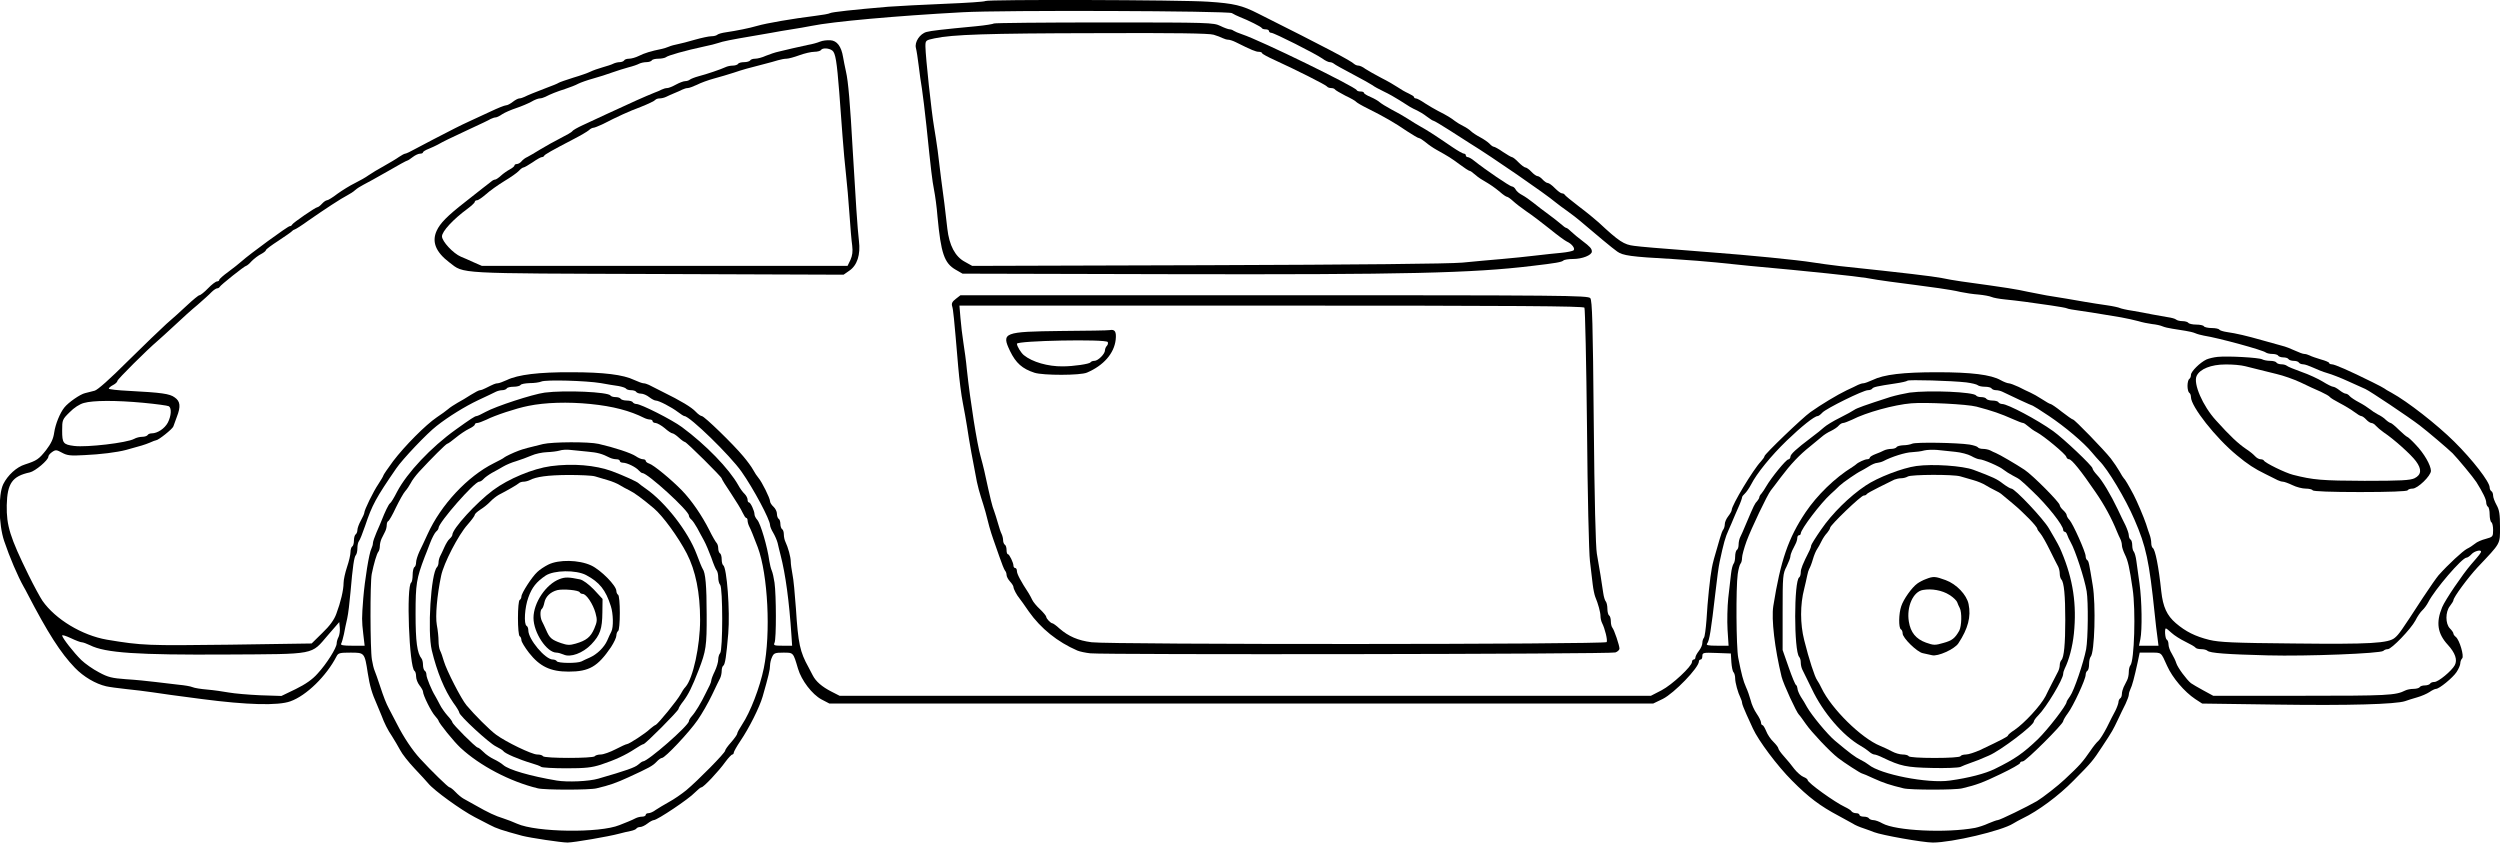 <?xml version="1.0" standalone="no"?>
<!DOCTYPE svg PUBLIC "-//W3C//DTD SVG 20010904//EN"
 "http://www.w3.org/TR/2001/REC-SVG-20010904/DTD/svg10.dtd">
<svg version="1.0" xmlns="http://www.w3.org/2000/svg"
 width="1448pt" height="488pt" viewBox="0 0 1448 488"
 preserveAspectRatio="xMidYMid meet">
<g transform="translate(0,488) scale(0.1,-0.1)"
fill="#000000" stroke="none">
<path d="M5707 4874 c-3 -4 -109 -11 -234 -16 -125 -5 -273 -13 -328 -17 -201
-17 -327 -31 -337 -37 -6 -4 -45 -11 -87 -16 -129 -16 -281 -42 -336 -58 -44
-13 -119 -28 -180 -37 -22 -3 -44 -9 -50 -14 -5 -5 -20 -9 -35 -9 -14 0 -56
-9 -95 -20 -38 -11 -83 -23 -100 -26 -16 -3 -39 -9 -50 -14 -11 -5 -31 -11
-45 -14 -56 -11 -99 -24 -130 -40 -18 -9 -43 -16 -56 -16 -13 0 -26 -4 -29
-10 -3 -5 -15 -10 -26 -10 -10 0 -27 -4 -37 -9 -9 -5 -37 -14 -62 -21 -25 -7
-56 -18 -70 -25 -14 -7 -59 -23 -100 -35 -41 -13 -79 -26 -85 -30 -5 -4 -37
-17 -70 -29 -75 -29 -105 -41 -127 -52 -10 -5 -23 -9 -30 -9 -7 0 -24 -9 -38
-20 -14 -11 -31 -20 -39 -20 -8 0 -48 -16 -90 -36 -42 -19 -96 -45 -121 -56
-25 -11 -63 -30 -85 -41 -90 -46 -173 -89 -225 -117 -30 -17 -58 -30 -63 -30
-5 0 -21 -9 -36 -19 -15 -11 -54 -34 -86 -52 -33 -18 -73 -42 -90 -54 -16 -12
-52 -32 -80 -46 -27 -13 -72 -41 -100 -61 -27 -21 -55 -38 -61 -38 -6 0 -19
-9 -29 -20 -10 -11 -22 -20 -26 -20 -11 0 -143 -91 -147 -101 -2 -5 -8 -9 -14
-9 -11 0 -235 -164 -278 -203 -14 -13 -49 -40 -77 -61 -29 -21 -53 -42 -53
-47 0 -5 -6 -9 -13 -9 -7 0 -31 -18 -52 -40 -21 -22 -44 -40 -50 -40 -5 0 -37
-26 -71 -58 -33 -31 -87 -80 -120 -108 -32 -29 -133 -126 -224 -216 -104 -104
-175 -167 -192 -171 -16 -4 -40 -10 -55 -14 -28 -6 -97 -54 -120 -83 -26 -32
-52 -97 -59 -145 -5 -37 -18 -64 -47 -102 -42 -53 -54 -61 -122 -83 -49 -15
-100 -62 -126 -114 -30 -62 -27 -234 5 -329 32 -95 79 -205 114 -267 5 -8 14
-25 20 -37 119 -229 193 -345 276 -431 50 -52 120 -93 181 -107 17 -4 68 -11
115 -16 47 -5 117 -13 155 -19 67 -10 115 -17 285 -39 260 -34 441 -39 512
-13 93 33 209 147 267 260 10 20 19 22 82 22 80 0 81 0 99 -118 12 -76 24
-117 53 -182 11 -25 23 -54 27 -65 16 -43 35 -82 61 -120 14 -22 35 -58 47
-80 11 -22 49 -70 84 -107 34 -36 70 -75 78 -85 33 -41 191 -155 270 -196 36
-18 74 -38 85 -44 41 -22 72 -32 190 -64 47 -12 226 -39 262 -39 36 0 239 35
298 51 22 6 52 13 68 16 15 3 30 9 33 14 3 5 13 9 22 9 9 0 28 9 42 20 14 11
31 20 37 20 20 0 205 124 237 159 17 17 34 31 39 31 12 0 99 92 139 148 17 23
35 42 40 42 4 0 8 5 8 11 0 5 17 36 38 67 51 75 111 195 129 257 34 118 43
157 43 180 0 13 5 36 12 50 10 22 17 25 65 25 59 0 57 2 85 -93 20 -68 82
-149 136 -178 l46 -24 2386 0 2385 0 56 27 c66 33 209 181 209 217 0 6 5 11
10 11 6 0 10 9 10 20 0 20 5 21 83 18 l82 -3 3 -50 c2 -27 7 -54 13 -59 5 -6
9 -21 9 -35 0 -25 16 -83 31 -113 5 -10 9 -23 9 -29 0 -7 12 -37 26 -68 14
-31 31 -67 37 -81 32 -70 141 -216 226 -301 96 -97 164 -148 270 -204 32 -17
68 -37 82 -45 13 -9 42 -21 64 -28 22 -8 49 -17 60 -22 43 -17 283 -60 340
-60 110 0 399 68 465 110 14 9 39 22 55 30 88 42 209 131 295 219 105 106 111
113 166 197 61 92 62 96 90 154 14 30 34 72 45 93 10 22 19 45 19 53 0 8 4 22
9 32 10 19 23 68 42 155 l12 57 62 0 c67 0 60 5 97 -77 31 -69 100 -150 163
-192 l40 -26 435 -6 c414 -6 686 2 740 20 14 5 45 15 70 22 25 7 57 21 72 31
14 10 31 18 37 18 19 0 97 64 119 97 12 18 22 41 22 51 0 10 5 23 11 29 12 12
-15 106 -37 124 -8 6 -14 15 -14 20 0 5 -9 18 -20 29 -27 27 -27 96 0 130 11
14 20 29 20 33 0 17 85 132 140 191 136 144 130 132 130 234 0 73 -4 99 -20
127 -11 20 -20 44 -20 55 0 10 -4 22 -10 25 -5 3 -10 13 -10 22 0 32 -98 159
-205 265 -100 99 -270 232 -363 283 -21 11 -39 22 -42 25 -3 3 -34 19 -70 37
-135 67 -218 103 -234 103 -9 0 -16 4 -16 8 0 4 -21 13 -47 20 -27 8 -56 18
-65 23 -10 5 -24 9 -32 9 -8 0 -31 9 -53 19 -21 10 -56 24 -78 29 -22 6 -74
20 -115 32 -84 24 -147 39 -203 47 -20 3 -40 9 -43 14 -3 5 -23 9 -44 9 -21 0
-42 5 -45 10 -3 6 -24 10 -45 10 -21 0 -42 5 -45 10 -3 5 -19 10 -34 10 -15 0
-31 4 -37 9 -5 5 -27 11 -49 14 -22 4 -62 11 -90 16 -27 6 -79 15 -113 21 -35
5 -68 13 -74 16 -5 3 -40 11 -76 16 -37 5 -92 14 -122 19 -67 12 -151 26 -227
38 -32 6 -80 15 -108 21 -68 15 -109 22 -385 60 -36 5 -87 14 -115 20 -53 10
-210 29 -590 69 -49 6 -119 15 -155 21 -85 14 -369 42 -595 59 -335 26 -394
31 -440 37 -59 7 -87 25 -206 136 -20 18 -71 60 -115 93 -43 33 -80 63 -82 68
-2 4 -9 7 -15 7 -7 0 -25 14 -41 30 -16 17 -35 30 -41 30 -7 0 -20 9 -30 20
-10 11 -23 20 -30 20 -6 0 -22 11 -35 25 -13 14 -29 25 -35 25 -6 0 -24 14
-40 30 -16 17 -33 30 -38 30 -4 0 -28 14 -52 30 -24 17 -48 30 -53 30 -5 0
-16 8 -25 18 -9 9 -33 26 -54 37 -21 11 -45 27 -53 35 -8 8 -28 22 -45 30 -16
8 -38 21 -48 29 -20 16 -47 33 -97 58 -19 10 -54 30 -77 45 -23 16 -46 28 -52
28 -6 0 -11 3 -11 8 0 4 -15 13 -32 21 -18 8 -46 24 -63 36 -16 11 -59 36 -95
54 -36 19 -77 42 -92 52 -14 11 -32 19 -40 19 -8 0 -18 4 -24 9 -19 19 -165
96 -556 292 -94 48 -140 59 -289 69 -157 11 -1282 14 -1292 4z m1428 -70 c11
-7 31 -16 45 -22 51 -20 125 -57 128 -64 2 -5 12 -8 23 -8 10 0 19 -4 19 -10
0 -5 6 -10 13 -10 17 0 256 -121 296 -149 16 -12 35 -21 43 -21 8 0 18 -4 24
-9 5 -5 54 -32 109 -61 55 -29 107 -58 115 -64 8 -7 38 -23 65 -36 28 -13 68
-36 90 -50 22 -14 49 -31 60 -38 11 -6 30 -17 43 -22 13 -6 38 -21 56 -35 18
-14 36 -25 40 -25 3 0 46 -25 94 -56 48 -31 101 -65 117 -75 124 -76 437 -292
495 -341 14 -11 45 -35 70 -52 25 -18 56 -42 70 -54 89 -76 192 -162 217 -179
32 -23 78 -30 318 -43 94 -6 208 -15 255 -20 47 -5 135 -14 195 -20 353 -32
615 -60 675 -70 30 -6 91 -15 135 -21 44 -6 109 -14 145 -19 36 -5 99 -14 140
-19 41 -6 98 -15 125 -22 28 -6 75 -13 105 -15 30 -3 64 -9 75 -14 11 -5 45
-11 75 -14 30 -3 84 -9 120 -14 36 -5 103 -15 149 -21 47 -7 88 -14 93 -17 4
-3 38 -9 76 -14 37 -5 92 -14 122 -19 30 -5 82 -14 115 -19 33 -6 78 -16 100
-22 22 -7 58 -14 80 -17 22 -2 49 -8 60 -13 11 -5 37 -11 58 -14 20 -3 54 -9
75 -12 20 -3 46 -9 57 -14 11 -5 34 -11 50 -14 84 -13 344 -84 359 -98 6 -4
22 -8 37 -8 15 0 31 -4 34 -10 3 -5 17 -10 30 -10 13 0 27 -4 30 -10 3 -5 17
-10 30 -10 13 0 27 -4 30 -10 3 -5 14 -10 25 -10 10 0 35 -9 57 -19 21 -10 58
-25 83 -32 25 -7 79 -28 120 -47 41 -19 86 -39 100 -45 27 -12 251 -162 315
-211 47 -36 161 -133 190 -161 32 -33 119 -138 138 -167 38 -61 57 -100 57
-118 0 -10 5 -22 10 -25 6 -3 10 -24 10 -45 0 -21 5 -42 10 -45 6 -3 10 -24
10 -45 0 -38 -2 -40 -42 -51 -24 -6 -52 -18 -63 -28 -11 -9 -32 -23 -47 -30
-24 -13 -106 -88 -164 -153 -11 -13 -52 -71 -90 -129 -128 -197 -139 -212
-162 -232 -36 -33 -145 -39 -587 -34 -351 3 -431 7 -489 21 -81 20 -137 48
-194 97 -51 44 -74 93 -84 184 -15 144 -35 242 -49 251 -5 3 -9 16 -9 29 0 13
-4 34 -9 47 -5 13 -14 41 -21 63 -13 39 -52 131 -72 169 -28 53 -51 92 -57 96
-3 3 -15 21 -25 40 -11 19 -33 52 -50 74 -40 51 -210 226 -219 226 -4 0 -33
20 -65 45 -31 25 -61 45 -65 45 -5 0 -27 13 -50 28 -23 15 -53 32 -67 38 -14
6 -45 21 -68 33 -24 11 -50 21 -58 21 -7 0 -28 8 -46 18 -56 32 -171 46 -368
46 -197 0 -309 -13 -374 -45 -22 -10 -46 -19 -53 -19 -7 0 -21 -4 -31 -9 -9
-5 -39 -19 -67 -32 -54 -26 -147 -82 -209 -126 -48 -34 -266 -244 -266 -255 0
-5 -10 -19 -21 -31 -44 -46 -169 -253 -169 -281 0 -6 -9 -22 -20 -36 -11 -14
-20 -34 -20 -46 0 -11 -4 -24 -8 -30 -5 -5 -14 -29 -21 -54 -34 -116 -40 -137
-46 -170 -10 -51 -25 -191 -31 -300 -4 -52 -10 -99 -15 -104 -5 -6 -9 -19 -9
-30 0 -12 -9 -32 -20 -46 -11 -14 -20 -31 -20 -37 0 -7 -4 -13 -10 -13 -5 0
-10 -6 -10 -14 0 -25 -115 -132 -176 -164 l-62 -32 -2349 0 -2350 0 -47 24
c-55 28 -91 59 -109 95 -8 15 -18 35 -24 46 -50 90 -60 137 -73 340 -6 83 -14
172 -20 198 -5 27 -10 60 -10 75 0 26 -16 83 -31 114 -5 10 -9 29 -9 42 0 14
-4 28 -10 31 -5 3 -10 17 -10 30 0 13 -4 27 -10 30 -5 3 -10 16 -10 29 0 13
-9 31 -20 41 -11 10 -20 24 -20 32 0 17 -47 112 -67 135 -8 9 -22 30 -31 47
-9 17 -35 52 -57 78 -58 70 -226 233 -240 233 -6 0 -22 11 -35 25 -24 26 -85
63 -195 117 -33 17 -68 34 -77 39 -10 5 -24 9 -31 9 -7 0 -31 9 -53 19 -64 31
-177 45 -364 45 -189 1 -310 -14 -374 -45 -22 -10 -46 -19 -53 -19 -13 0 -24
-5 -70 -28 -13 -7 -27 -12 -33 -12 -6 0 -29 -12 -53 -27 -23 -15 -58 -36 -77
-46 -19 -11 -44 -27 -55 -37 -11 -9 -40 -31 -65 -47 -65 -44 -186 -166 -253
-254 -31 -42 -57 -80 -57 -84 0 -3 -13 -25 -28 -48 -30 -44 -82 -151 -82 -167
0 -5 -9 -25 -20 -45 -11 -20 -20 -44 -20 -55 0 -10 -5 -22 -10 -25 -5 -3 -10
-19 -10 -35 0 -16 -4 -32 -10 -35 -5 -3 -10 -18 -10 -33 0 -15 -9 -54 -20 -86
-11 -33 -20 -74 -20 -92 0 -41 -17 -113 -42 -179 -12 -34 -38 -70 -81 -111
l-62 -61 -475 -7 c-476 -6 -507 -5 -711 29 -144 25 -298 118 -373 225 -13 19
-50 87 -81 150 -107 218 -128 285 -126 404 3 127 32 168 134 190 31 7 107 71
107 91 0 7 10 19 22 27 20 14 26 13 57 -4 29 -16 48 -19 130 -14 92 4 188 16
241 30 88 24 108 30 137 42 17 8 34 14 37 14 13 0 95 65 100 80 3 8 12 33 20
55 24 61 20 91 -12 113 -29 22 -78 28 -264 38 -65 3 -118 9 -118 13 0 4 11 14
25 21 14 7 25 18 25 24 0 9 172 180 232 231 13 11 58 52 99 90 41 39 101 93
134 120 32 28 68 60 80 73 12 12 27 22 33 22 6 0 12 4 14 8 4 10 145 122 153
122 4 0 19 12 33 28 15 15 39 33 55 41 15 8 27 18 27 22 0 5 33 29 73 55 39
26 74 50 77 54 3 4 10 9 17 11 7 2 43 25 80 52 89 62 191 129 225 146 15 8 36
21 45 30 10 9 32 23 48 31 17 8 79 43 139 77 60 35 111 63 115 63 3 0 17 9 31
20 14 11 33 20 43 20 9 0 17 3 17 8 0 4 15 13 33 20 17 7 41 18 52 24 35 20
67 35 180 88 61 28 118 55 127 61 10 5 23 9 29 9 6 0 23 8 37 18 15 10 52 26
82 36 30 10 70 27 88 37 18 11 40 19 48 19 8 0 22 4 32 9 31 16 66 30 116 46
27 9 61 22 75 30 14 7 53 21 86 30 33 9 83 25 110 35 28 10 70 23 95 30 25 6
53 16 62 21 10 5 29 9 42 9 14 0 28 5 31 10 3 6 21 10 39 10 17 0 36 4 42 8
12 11 113 39 224 63 30 6 66 15 80 20 24 9 79 20 198 40 28 5 78 14 110 19 31
6 84 15 117 20 33 5 85 14 115 20 123 25 488 58 875 79 230 13 1537 8 1560 -5z
m-3655 -2143 c36 -7 82 -14 103 -17 20 -4 40 -10 43 -15 3 -5 16 -9 29 -9 13
0 27 -4 30 -10 3 -5 16 -10 28 -10 12 0 33 -9 47 -20 14 -11 31 -20 38 -20 18
0 91 -38 128 -66 17 -13 34 -24 38 -24 31 0 266 -229 331 -322 69 -98 165
-278 165 -309 0 -8 8 -28 18 -44 10 -17 22 -44 26 -60 4 -17 11 -48 17 -70 29
-112 50 -268 63 -465 l4 -60 -55 0 c-49 0 -54 2 -47 17 11 22 10 278 0 348 -4
28 -11 59 -16 70 -5 11 -11 36 -14 55 -11 83 -51 218 -70 239 -9 10 -16 24
-16 32 0 20 -23 69 -32 69 -5 0 -8 7 -8 16 0 9 -8 24 -17 33 -10 9 -27 32 -37
51 -54 96 -188 234 -326 336 -58 43 -238 134 -264 134 -8 0 -18 5 -21 10 -3 6
-19 10 -35 10 -16 0 -32 5 -35 10 -3 6 -17 10 -30 10 -13 0 -26 4 -29 9 -13
21 -264 32 -381 17 -72 -10 -283 -79 -343 -112 -23 -13 -47 -24 -52 -24 -9 0
-35 -17 -120 -78 -144 -103 -282 -250 -340 -360 -17 -34 -36 -65 -41 -67 -8
-5 -30 -51 -49 -100 -4 -11 -17 -41 -29 -68 -11 -26 -21 -54 -21 -62 0 -9 -4
-23 -9 -33 -13 -24 -38 -179 -47 -287 -9 -118 -9 -128 0 -207 l8 -68 -71 0
c-54 0 -70 3 -65 12 4 7 11 32 16 55 4 24 13 64 19 91 6 26 14 94 19 152 13
151 21 204 31 215 5 5 9 23 9 40 0 17 4 35 9 41 5 5 21 45 36 89 40 120 63
162 180 332 36 53 178 203 234 246 67 53 164 113 240 149 47 22 94 44 103 49
10 5 27 9 37 9 11 0 23 5 26 10 3 6 21 10 40 10 19 0 37 5 40 10 3 6 27 10 53
11 26 0 56 4 67 9 26 12 261 5 345 -9z m7910 4 c30 -4 59 -11 65 -16 5 -5 24
-9 41 -9 18 0 36 -4 39 -10 3 -5 15 -10 26 -10 10 0 27 -4 37 -9 44 -22 172
-81 176 -81 2 0 44 -26 93 -59 94 -63 202 -154 249 -211 16 -19 36 -42 44 -50
47 -46 151 -218 203 -340 67 -154 85 -238 117 -545 5 -49 12 -111 16 -137 l6
-48 -56 0 -57 0 8 38 c11 53 9 223 -5 322 -6 47 -14 105 -18 130 -3 25 -10 49
-15 55 -5 5 -9 21 -9 36 0 15 -4 31 -10 34 -5 3 -10 14 -10 25 0 10 -9 35 -19
57 -11 21 -31 63 -45 93 -40 84 -90 168 -120 199 -14 15 -26 32 -26 38 0 14
-169 174 -228 216 -92 66 -264 157 -295 157 -9 0 -19 5 -22 10 -3 6 -19 10
-35 10 -16 0 -32 5 -35 10 -3 6 -17 10 -30 10 -13 0 -26 4 -29 9 -13 21 -271
32 -386 17 -30 -5 -80 -16 -110 -25 -149 -48 -196 -65 -210 -75 -8 -6 -46 -27
-84 -46 -39 -19 -79 -44 -91 -55 -12 -11 -45 -38 -75 -60 -86 -65 -120 -96
-120 -111 0 -8 -6 -14 -12 -15 -13 0 -99 -106 -128 -156 -8 -15 -21 -33 -27
-41 -7 -7 -13 -17 -13 -22 0 -5 -6 -15 -12 -22 -14 -14 -19 -24 -63 -128 -15
-36 -31 -73 -36 -82 -5 -10 -9 -29 -9 -42 0 -14 -4 -28 -10 -31 -5 -3 -10 -21
-10 -39 0 -17 -4 -36 -9 -41 -5 -6 -12 -32 -15 -60 -3 -27 -10 -90 -16 -140
-5 -49 -7 -132 -4 -182 l6 -93 -67 0 c-53 0 -65 3 -57 13 13 17 22 72 48 297
8 74 19 153 24 175 23 108 33 144 52 185 11 25 24 54 28 65 5 11 17 41 29 67
12 26 21 52 21 57 0 5 7 14 16 22 8 7 25 31 36 52 33 65 115 166 207 255 84
81 160 142 179 142 5 0 17 9 27 20 22 24 237 130 264 130 11 0 22 4 25 9 6 9
27 14 134 30 35 5 66 12 70 16 7 7 255 0 342 -10z m-10560 -118 c74 -7 141
-16 148 -20 17 -11 14 -56 -6 -95 -18 -34 -60 -62 -93 -62 -10 0 -21 -4 -24
-10 -3 -5 -17 -10 -31 -10 -14 0 -35 -5 -47 -12 -42 -23 -274 -50 -347 -41
-64 8 -70 16 -70 89 0 61 1 65 43 106 25 26 59 48 83 54 53 15 182 16 344 1z
m2590 -7 c130 -13 229 -39 312 -81 10 -5 25 -9 33 -9 8 0 15 -4 15 -10 0 -5 8
-10 18 -10 9 -1 33 -14 52 -30 19 -17 39 -30 45 -30 5 0 22 -11 37 -25 15 -14
31 -25 35 -25 9 0 213 -202 213 -211 0 -4 24 -43 54 -87 29 -44 60 -94 67
-111 8 -17 17 -31 21 -31 5 0 8 -7 8 -15 0 -8 4 -23 9 -33 11 -21 23 -52 50
-122 59 -158 76 -499 35 -700 -23 -112 -78 -255 -126 -327 -15 -23 -28 -46
-28 -52 0 -6 -16 -28 -35 -50 -19 -21 -35 -43 -35 -49 0 -13 -158 -173 -225
-229 -27 -22 -72 -53 -100 -68 -27 -15 -62 -36 -77 -46 -14 -11 -33 -19 -42
-19 -9 0 -16 -4 -16 -10 0 -5 -9 -10 -20 -10 -11 0 -28 -4 -38 -9 -9 -5 -29
-14 -44 -20 -16 -6 -38 -15 -50 -20 -114 -47 -481 -42 -593 8 -22 10 -58 24
-80 31 -46 14 -88 34 -160 75 -27 15 -59 33 -70 39 -11 6 -32 23 -46 38 -15
16 -31 28 -36 28 -7 0 -106 96 -170 166 -45 49 -95 124 -133 199 -20 39 -41
79 -47 90 -17 32 -30 65 -53 135 -12 36 -25 74 -30 85 -5 11 -12 40 -16 65
-10 59 -11 443 -1 495 12 59 29 119 39 130 4 5 8 19 8 32 0 13 5 32 10 43 6
11 15 29 20 40 6 11 10 28 10 39 0 11 4 21 9 23 5 2 25 37 44 78 20 41 44 84
54 95 10 11 24 32 32 47 7 15 29 44 48 65 71 77 157 163 164 163 4 0 26 16 49
35 23 19 57 42 76 51 19 9 34 20 34 25 0 5 6 9 14 9 8 0 31 9 53 19 49 25 172
66 243 80 97 20 229 24 360 11z m8027 -15 c94 -25 138 -40 215 -74 26 -12 51
-21 56 -21 5 0 17 -9 29 -19 11 -10 33 -26 49 -34 42 -22 168 -127 172 -143 2
-8 9 -14 16 -14 15 0 70 -68 153 -190 52 -75 94 -153 125 -230 6 -14 14 -33
19 -42 5 -10 9 -26 9 -36 0 -11 8 -34 17 -53 18 -36 27 -75 45 -199 19 -124
10 -420 -13 -444 -5 -6 -9 -23 -9 -38 0 -16 -4 -37 -10 -48 -5 -11 -14 -29
-20 -40 -5 -11 -10 -29 -10 -39 0 -11 -4 -23 -10 -26 -5 -3 -10 -14 -10 -23
-1 -9 -9 -31 -18 -49 -9 -17 -32 -60 -49 -96 -18 -35 -40 -70 -49 -78 -9 -7
-30 -33 -46 -57 -45 -65 -60 -83 -149 -166 -39 -37 -125 -104 -161 -126 -55
-32 -215 -110 -227 -110 -6 0 -30 -9 -54 -19 -23 -11 -58 -22 -77 -26 -168
-31 -460 -17 -537 26 -19 11 -42 19 -53 19 -10 0 -22 5 -25 10 -3 6 -17 10
-31 10 -13 0 -24 5 -24 10 0 6 -9 10 -19 10 -11 0 -23 5 -27 11 -3 6 -21 17
-38 25 -58 27 -216 140 -216 156 0 5 -11 13 -24 18 -13 5 -37 26 -53 46 -15
21 -43 54 -60 73 -18 20 -33 41 -33 47 0 5 -13 22 -28 37 -16 15 -35 43 -42
62 -8 19 -17 35 -22 35 -4 0 -8 7 -8 15 0 8 -11 31 -25 51 -14 20 -30 55 -35
78 -6 22 -18 57 -27 76 -16 36 -26 73 -45 170 -12 61 -14 407 -3 485 4 28 11
54 16 60 5 5 9 20 9 34 0 14 12 57 26 96 27 73 120 269 141 295 7 8 32 42 57
75 58 77 109 131 171 180 27 22 58 48 69 57 10 9 33 24 51 32 18 9 38 22 45
31 7 8 18 15 25 15 7 0 30 9 52 19 81 42 245 87 343 95 84 7 323 -5 377 -19z
m2923 -840 c0 -7 -9 -19 -58 -75 -49 -57 -149 -204 -167 -247 -37 -89 -27
-153 33 -218 42 -46 57 -87 40 -118 -18 -33 -95 -97 -118 -97 -11 0 -22 -4
-25 -10 -3 -5 -17 -10 -30 -10 -13 0 -27 -4 -30 -10 -3 -5 -19 -10 -36 -10
-16 0 -37 -4 -47 -9 -57 -29 -103 -31 -601 -31 l-512 0 -57 31 c-31 17 -64 36
-72 42 -25 20 -77 90 -85 116 -4 14 -16 38 -26 55 -11 17 -19 41 -19 53 0 12
-4 25 -10 28 -10 6 -14 65 -5 65 3 0 18 -12 33 -26 15 -14 51 -37 80 -51 29
-14 55 -29 58 -34 3 -5 18 -9 33 -9 15 0 31 -4 36 -9 15 -14 114 -21 350 -27
228 -6 654 11 669 26 6 6 17 10 26 10 22 0 134 117 160 166 11 23 30 50 40 59
11 10 27 32 35 48 36 71 195 257 221 257 6 0 19 9 29 20 16 18 55 28 55 15z
m-12409 -494 c-6 -11 -11 -28 -11 -38 0 -25 -58 -118 -111 -175 -29 -33 -69
-61 -126 -89 l-83 -40 -123 4 c-67 3 -149 10 -182 16 -33 6 -89 14 -125 17
-36 3 -74 9 -85 14 -11 5 -47 11 -80 14 -33 4 -94 11 -135 16 -41 5 -118 13
-170 16 -81 6 -104 11 -157 40 -35 18 -80 50 -102 71 -44 43 -111 129 -111
142 0 5 22 -2 50 -15 27 -13 56 -24 63 -24 8 0 29 -8 48 -17 89 -45 275 -57
789 -54 528 3 489 -4 590 113 l65 75 3 -33 c2 -18 -2 -42 -7 -53z"/>
<path d="M5757 4744 c-3 -3 -50 -11 -104 -16 -201 -19 -259 -26 -286 -33 -39
-10 -71 -59 -62 -93 4 -15 11 -61 16 -102 5 -41 13 -102 19 -135 5 -33 17
-130 26 -215 27 -262 33 -313 44 -370 6 -30 16 -100 20 -155 20 -212 39 -269
105 -307 l40 -23 1210 -3 c1352 -3 1745 6 2090 48 138 16 170 22 180 31 5 5
31 9 57 9 52 0 108 22 108 43 0 17 -10 28 -55 62 -22 16 -50 40 -63 52 -13 13
-26 23 -30 23 -4 0 -18 10 -32 23 -14 12 -47 38 -73 57 -27 19 -65 49 -85 65
-21 17 -50 37 -65 45 -16 8 -33 22 -38 32 -5 10 -15 18 -22 18 -11 0 -154 97
-219 149 -14 12 -31 21 -37 21 -6 0 -11 5 -11 10 0 6 -5 10 -11 10 -6 0 -36
17 -67 38 -110 75 -145 97 -181 117 -20 11 -54 32 -77 47 -22 14 -65 39 -95
54 -30 16 -60 35 -68 42 -7 7 -31 21 -52 30 -22 9 -39 20 -39 24 0 5 -9 8 -19
8 -11 0 -21 3 -23 8 -9 20 -555 287 -663 323 -22 7 -44 17 -50 21 -5 4 -15 8
-22 8 -8 0 -33 9 -55 20 -40 19 -62 20 -673 20 -348 0 -634 -3 -638 -6z m1272
-65 c20 -6 44 -15 53 -20 10 -5 24 -9 32 -9 8 0 27 -6 43 -14 92 -46 117 -56
134 -56 10 0 19 -4 19 -8 0 -4 33 -22 73 -40 129 -59 297 -144 303 -153 3 -5
14 -9 24 -9 10 0 20 -4 22 -8 2 -4 29 -20 60 -36 32 -15 60 -31 63 -36 3 -4
33 -22 68 -39 92 -46 157 -83 225 -130 34 -22 65 -41 71 -41 5 0 22 -11 38
-24 15 -13 44 -33 64 -44 70 -39 83 -47 133 -84 28 -21 54 -38 59 -38 4 0 15
-8 25 -17 11 -10 32 -26 48 -35 51 -30 68 -42 102 -70 18 -16 36 -28 41 -28 4
0 20 -11 34 -24 15 -14 50 -41 79 -61 29 -19 89 -65 133 -100 44 -36 89 -69
100 -74 29 -13 50 -40 39 -51 -5 -4 -36 -11 -69 -14 -33 -3 -100 -10 -150 -16
-49 -6 -137 -15 -195 -20 -58 -5 -161 -14 -230 -21 -81 -7 -598 -12 -1482 -15
l-1357 -4 -43 24 c-56 30 -90 95 -101 191 -4 39 -12 104 -17 145 -12 87 -26
197 -39 308 -6 42 -15 104 -21 137 -15 87 -49 403 -50 466 0 35 1 36 53 47
103 22 302 29 936 30 453 2 655 -1 680 -9z"/>
<path d="M4750 4639 c-14 -6 -45 -15 -70 -19 -25 -5 -65 -14 -90 -20 -25 -6
-61 -15 -80 -19 -19 -4 -52 -15 -74 -24 -21 -10 -49 -17 -62 -17 -12 0 -26 -4
-29 -10 -3 -5 -19 -10 -35 -10 -16 0 -32 -4 -35 -10 -3 -5 -17 -10 -31 -10
-13 0 -32 -4 -42 -9 -25 -12 -110 -41 -157 -53 -22 -6 -44 -15 -49 -19 -6 -5
-18 -9 -28 -9 -9 0 -33 -9 -53 -20 -20 -11 -42 -20 -50 -20 -9 0 -23 -4 -33
-9 -9 -5 -28 -13 -42 -18 -59 -24 -122 -52 -275 -123 -49 -23 -113 -53 -142
-66 -28 -13 -55 -28 -58 -34 -3 -5 -34 -23 -68 -40 -34 -17 -87 -47 -117 -65
-30 -19 -64 -38 -75 -44 -12 -5 -27 -16 -34 -25 -7 -9 -20 -16 -27 -16 -8 0
-14 -4 -14 -8 0 -5 -12 -15 -27 -23 -15 -8 -38 -24 -51 -36 -14 -13 -29 -23
-34 -23 -5 0 -14 -4 -21 -10 -7 -5 -31 -25 -54 -42 -22 -18 -67 -53 -99 -78
-105 -82 -145 -123 -165 -167 -29 -64 -5 -123 74 -183 88 -67 24 -63 1208 -67
l1075 -4 33 23 c46 31 66 93 56 173 -8 65 -20 249 -36 525 -15 271 -26 400
-39 455 -6 28 -14 66 -17 85 -10 61 -35 95 -74 97 -19 1 -45 -2 -59 -8z m71
-52 c18 -14 26 -63 40 -242 5 -71 14 -186 19 -255 5 -69 14 -168 20 -220 6
-52 15 -156 20 -230 5 -74 12 -156 16 -183 4 -34 1 -57 -10 -82 l-17 -35
-1059 0 -1059 0 -48 21 c-27 12 -59 27 -73 32 -45 19 -110 89 -110 118 0 29
65 99 148 160 23 17 42 35 42 40 0 5 6 9 13 9 7 0 30 16 52 35 22 20 70 54
106 76 37 22 75 49 84 59 10 11 22 20 27 20 5 0 29 14 53 30 24 17 48 30 53
30 6 0 12 3 14 8 3 7 45 31 168 95 41 21 82 45 91 53 8 8 20 14 26 14 6 0 28
9 50 19 94 48 153 75 225 102 43 17 80 35 83 40 4 5 15 9 26 9 10 0 27 4 37 9
9 5 31 14 47 21 17 7 38 16 47 21 10 5 24 9 32 9 8 0 31 9 53 19 21 11 65 27
98 36 33 9 85 24 115 34 53 18 86 27 180 51 25 6 59 16 76 21 17 5 39 9 50 9
11 0 44 9 74 20 30 11 69 20 87 20 17 0 35 5 38 10 8 14 47 12 66 -3z"/>
<path d="M5536 3149 c-21 -16 -26 -27 -21 -43 6 -20 10 -55 35 -351 6 -71 18
-166 27 -210 9 -44 19 -105 24 -135 13 -89 35 -208 57 -320 5 -25 16 -65 24
-90 8 -25 20 -63 26 -85 6 -22 16 -60 22 -85 7 -25 17 -56 22 -70 5 -14 21
-59 35 -100 14 -41 29 -79 34 -85 5 -5 9 -16 9 -25 0 -9 9 -26 20 -38 11 -12
20 -26 20 -32 0 -11 19 -47 35 -66 6 -7 30 -41 54 -76 70 -99 166 -176 281
-226 14 -6 48 -13 75 -16 88 -9 3017 -5 3041 5 13 4 24 15 24 22 0 19 -31 110
-41 121 -5 6 -9 22 -9 37 0 15 -4 31 -10 34 -5 3 -10 21 -10 39 0 17 -4 36 -9
42 -5 5 -12 27 -15 49 -7 52 -23 149 -37 228 -7 39 -14 317 -18 763 -5 572 -9
704 -20 717 -12 16 -153 17 -1831 17 l-1817 0 -27 -21z m3641 -51 c4 -7 11
-321 15 -698 3 -377 11 -723 17 -770 6 -47 13 -107 16 -135 3 -27 10 -59 14
-70 18 -43 31 -92 31 -113 0 -12 4 -30 9 -40 17 -33 33 -100 27 -111 -9 -14
-2875 -15 -2983 -1 -79 10 -134 34 -187 80 -18 17 -37 30 -41 30 -9 0 -35 27
-35 37 0 5 -16 25 -36 44 -20 18 -40 43 -45 54 -5 11 -15 29 -21 39 -46 70
-68 112 -68 128 0 10 -4 18 -10 18 -5 0 -10 6 -10 13 0 18 -24 67 -32 67 -5 0
-8 11 -8 24 0 14 -4 28 -10 31 -5 3 -10 15 -10 26 0 10 -4 27 -9 37 -5 9 -14
37 -21 62 -7 25 -17 56 -22 70 -11 27 -20 63 -57 233 -5 23 -15 60 -21 82 -21
73 -60 319 -80 505 -4 47 -14 117 -20 155 -6 39 -14 103 -17 143 l-6 72 1806
0 c1434 0 1807 -3 1814 -12z"/>
<path d="M6147 2963 c-334 -4 -348 -9 -297 -116 34 -70 71 -103 142 -126 50
-16 266 -16 304 1 96 41 157 111 166 190 5 47 -4 62 -35 56 -7 -2 -133 -4
-280 -5z m269 -64 c3 -6 1 -16 -5 -22 -6 -6 -11 -18 -11 -26 0 -21 -40 -61
-61 -61 -10 0 -20 -4 -23 -9 -6 -9 -97 -23 -161 -23 -85 -1 -176 25 -225 65
-17 14 -40 52 -40 66 0 18 515 28 526 10z"/>
<path d="M12845 2813 c-22 -2 -51 -9 -65 -15 -38 -18 -90 -70 -90 -89 0 -10
-4 -21 -10 -24 -5 -3 -10 -21 -10 -40 0 -19 5 -37 10 -40 6 -3 10 -15 10 -25
0 -54 143 -236 266 -337 61 -51 104 -79 164 -108 30 -15 63 -31 72 -36 10 -5
24 -9 31 -9 7 0 32 -9 55 -20 22 -11 57 -20 76 -20 19 0 38 -4 41 -10 4 -6
107 -10 275 -10 168 0 271 4 275 10 3 6 16 10 29 10 29 0 106 74 106 103 -1
33 -39 100 -88 151 -23 25 -46 46 -50 46 -4 1 -25 19 -47 40 -22 22 -44 40
-48 40 -4 0 -17 8 -28 18 -10 11 -32 25 -47 32 -15 8 -36 22 -47 31 -11 9 -39
27 -62 39 -23 12 -47 28 -54 36 -6 8 -17 14 -23 14 -6 0 -22 9 -36 20 -14 11
-30 20 -37 20 -6 0 -33 13 -60 30 -26 16 -82 42 -123 56 -41 15 -79 30 -84 35
-6 5 -20 9 -32 9 -13 0 -26 5 -29 10 -3 6 -20 10 -36 10 -17 0 -38 4 -47 9
-20 10 -198 20 -257 14z m159 -54 c22 -6 57 -14 76 -19 19 -5 67 -16 105 -26
39 -9 102 -31 140 -49 39 -19 91 -43 117 -54 26 -12 49 -25 52 -30 3 -5 29
-21 58 -36 29 -15 67 -38 84 -51 17 -13 35 -24 41 -24 5 0 18 -9 28 -20 10
-11 24 -20 30 -20 7 0 19 -7 26 -16 8 -9 28 -26 45 -38 59 -39 159 -129 187
-167 35 -47 32 -79 -8 -99 -25 -12 -78 -15 -290 -15 -246 1 -297 5 -414 35
-44 11 -163 69 -169 83 -2 4 -11 7 -19 7 -9 0 -23 8 -32 18 -9 10 -32 29 -51
41 -47 32 -93 75 -175 166 -77 84 -133 214 -112 258 19 40 84 66 166 66 40 1
92 -4 115 -10z"/>
<path d="M3145 2308 c-72 -17 -120 -30 -140 -38 -33 -12 -80 -35 -85 -40 -3
-4 -30 -18 -60 -33 -152 -76 -306 -240 -384 -412 -15 -33 -36 -78 -47 -100
-10 -22 -19 -50 -19 -62 0 -12 -4 -25 -10 -28 -5 -3 -10 -24 -10 -45 0 -21 -4
-41 -8 -44 -30 -18 -12 -493 19 -512 5 -3 9 -17 9 -32 0 -15 9 -38 20 -52 11
-14 20 -30 20 -36 0 -21 49 -119 70 -141 11 -12 20 -25 20 -27 0 -12 90 -123
127 -157 112 -104 287 -196 448 -235 39 -10 301 -10 340 0 77 18 115 32 185
64 120 55 140 66 162 89 12 13 26 23 32 23 18 0 159 150 207 220 25 36 62 101
83 145 21 44 42 88 47 97 5 10 9 29 9 42 0 14 4 27 9 30 11 7 18 57 29 186 11
132 -8 382 -29 396 -5 3 -9 18 -9 34 0 16 -4 32 -10 35 -5 3 -10 16 -10 29 0
12 -4 26 -10 32 -5 5 -25 39 -42 74 -43 85 -102 171 -158 229 -60 62 -164 148
-190 156 -11 3 -20 11 -20 16 0 5 -7 9 -16 9 -9 0 -28 8 -42 18 -27 18 -123
50 -215 71 -57 13 -266 12 -322 -1z m260 -44 c56 -5 82 -12 127 -35 10 -5 27
-9 38 -9 11 0 20 -4 20 -10 0 -5 8 -10 18 -10 24 0 76 -26 92 -45 7 -8 16 -15
21 -15 30 0 269 -218 269 -246 0 -6 6 -17 14 -23 8 -7 23 -29 34 -49 11 -20
28 -53 39 -72 11 -20 30 -65 43 -100 12 -36 26 -69 31 -74 5 -6 9 -24 9 -41 0
-17 5 -36 11 -42 16 -16 16 -380 0 -396 -6 -6 -11 -23 -11 -37 0 -14 -9 -45
-20 -68 -11 -22 -20 -46 -20 -52 0 -5 -4 -18 -9 -28 -5 -9 -17 -33 -26 -52
-23 -48 -57 -105 -78 -128 -9 -10 -17 -23 -17 -29 0 -25 -238 -233 -266 -233
-4 0 -17 -9 -28 -19 -18 -16 -68 -34 -231 -81 -54 -16 -179 -21 -240 -11 -154
26 -278 62 -310 90 -11 10 -36 25 -55 34 -19 9 -46 27 -59 41 -14 14 -29 26
-34 26 -11 0 -147 136 -147 147 0 4 -13 22 -28 38 -15 17 -36 46 -45 65 -10
19 -22 42 -27 50 -20 32 -50 105 -50 121 0 10 -4 21 -10 24 -5 3 -10 19 -10
34 0 15 -4 31 -8 36 -26 32 -35 98 -35 260 0 172 5 204 53 330 5 11 18 46 30
77 12 32 28 62 36 69 8 6 14 16 14 21 0 31 208 268 235 268 7 0 18 7 26 16 7
8 29 24 48 35 20 11 50 27 66 37 17 10 50 24 75 31 25 8 64 22 87 32 24 11 64
19 90 20 27 1 59 5 73 9 14 5 43 7 65 4 22 -2 67 -7 100 -10z"/>
<path d="M3190 2180 c-103 -14 -245 -73 -334 -139 -98 -73 -236 -224 -236
-259 0 -5 -7 -15 -15 -22 -9 -7 -22 -29 -31 -49 -9 -20 -20 -44 -25 -53 -5
-10 -9 -26 -9 -36 0 -10 -4 -22 -9 -27 -35 -35 -56 -373 -30 -482 30 -125 74
-231 125 -304 19 -25 34 -51 34 -56 0 -18 174 -178 212 -196 20 -10 40 -22 43
-27 9 -14 91 -49 165 -71 25 -7 49 -16 55 -21 5 -4 70 -8 145 -8 111 0 146 4
200 21 82 27 144 56 197 91 23 15 45 28 50 28 11 0 203 193 203 204 0 5 12 25
28 45 29 39 50 80 89 181 42 109 47 138 46 320 0 168 -7 243 -23 265 -4 6 -20
44 -35 85 -49 131 -182 302 -295 380 -19 13 -37 27 -40 30 -7 9 -89 46 -156
71 -96 35 -226 46 -354 29z m256 -59 c16 -5 49 -15 74 -22 25 -7 56 -20 70
-29 14 -9 39 -22 55 -30 29 -14 73 -46 142 -104 52 -44 141 -166 191 -262 51
-99 77 -227 77 -384 0 -152 -41 -339 -84 -388 -9 -9 -22 -29 -29 -43 -18 -34
-131 -173 -145 -178 -6 -2 -20 -13 -32 -23 -25 -25 -122 -88 -134 -88 -5 0
-35 -14 -66 -30 -31 -16 -70 -30 -85 -30 -16 0 -32 -5 -35 -10 -8 -13 -292
-13 -300 0 -3 6 -18 10 -34 10 -30 0 -180 72 -238 115 -37 27 -124 114 -171
170 -31 37 -115 201 -131 255 -7 25 -17 53 -22 62 -5 10 -9 35 -9 56 0 21 -4
63 -10 93 -9 50 1 169 25 284 15 73 100 237 153 296 23 26 42 52 42 57 0 6 15
19 33 31 18 11 43 31 57 46 13 14 35 31 49 39 49 25 106 58 116 67 5 5 17 9
27 9 10 0 26 4 36 9 38 20 103 29 223 30 69 0 139 -3 155 -8z"/>
<path d="M3176 1610 c-22 -11 -51 -30 -64 -43 -31 -28 -92 -123 -92 -142 0 -7
-4 -17 -10 -20 -6 -3 -10 -50 -10 -105 0 -55 4 -102 10 -105 6 -3 10 -14 10
-23 0 -9 20 -42 44 -73 62 -79 124 -109 229 -109 120 0 169 29 246 142 17 26
31 56 31 67 0 11 5 23 10 26 6 3 10 50 10 105 0 55 -4 102 -10 105 -5 3 -10
13 -10 22 0 31 -90 122 -146 148 -71 33 -188 35 -248 5z m219 -61 c77 -41 113
-85 143 -180 14 -42 16 -122 3 -147 -5 -9 -16 -33 -24 -52 -18 -40 -59 -80
-102 -99 -16 -7 -38 -17 -47 -22 -24 -12 -135 -11 -143 1 -3 6 -14 10 -23 10
-44 0 -142 117 -142 169 0 11 -4 23 -10 26 -17 10 -11 107 10 164 21 59 47 91
100 127 49 32 176 34 235 3z"/>
<path d="M3241 1526 c-79 -30 -151 -137 -151 -225 0 -85 77 -201 133 -201 9 0
27 -5 41 -11 40 -19 112 8 161 59 51 54 63 89 64 185 l1 78 -50 54 c-31 32
-63 55 -80 59 -67 14 -87 14 -119 2z m117 -77 c2 -5 10 -9 17 -9 21 0 60 -59
74 -110 11 -40 10 -51 -7 -91 -21 -49 -46 -69 -108 -87 -34 -10 -49 -9 -84 3
-55 19 -67 30 -86 74 -9 20 -20 44 -25 53 -11 22 -12 65 0 72 4 3 11 19 14 36
7 35 36 62 75 72 34 8 126 0 130 -13z"/>
<path d="M11075 2310 c-11 -5 -34 -9 -52 -9 -17 -1 -35 -5 -38 -11 -3 -5 -17
-10 -31 -10 -13 0 -32 -4 -42 -9 -9 -5 -32 -15 -49 -21 -18 -7 -33 -16 -33
-21 0 -5 -7 -9 -15 -9 -14 0 -53 -18 -65 -30 -3 -3 -12 -9 -21 -15 -102 -63
-204 -163 -271 -262 -100 -149 -145 -280 -187 -543 -12 -76 8 -245 48 -410 10
-41 87 -208 101 -220 4 -3 21 -27 40 -54 31 -45 139 -160 186 -196 33 -26 132
-90 139 -90 3 0 34 -13 68 -29 57 -26 94 -38 172 -57 39 -10 301 -10 340 0 84
20 119 33 223 83 61 29 112 58 112 63 0 6 7 10 16 10 17 0 234 216 234 233 0
5 12 26 27 46 31 41 103 196 103 222 0 10 5 21 10 24 6 3 10 21 10 39 0 17 4
36 9 42 23 23 31 301 12 414 -21 128 -23 140 -32 146 -5 3 -9 13 -9 23 0 23
-73 187 -94 210 -9 9 -16 22 -16 28 0 5 -9 18 -20 28 -11 10 -20 23 -20 29 0
16 -157 174 -204 205 -48 32 -146 89 -166 97 -8 3 -23 10 -32 15 -10 5 -29 9
-42 9 -14 0 -27 4 -30 9 -3 5 -25 12 -48 16 -71 11 -312 15 -333 5z m250 -47
c32 -3 74 -14 92 -24 19 -11 40 -19 47 -19 22 0 119 -42 141 -61 11 -9 35 -24
54 -34 39 -20 42 -22 113 -90 88 -83 178 -198 178 -224 0 -6 4 -11 9 -11 5 0
11 -8 14 -17 3 -10 12 -29 20 -43 27 -47 81 -212 93 -285 10 -61 8 -273 -3
-335 -15 -78 -70 -240 -93 -272 -11 -15 -20 -30 -20 -33 0 -20 -109 -160 -166
-216 -87 -83 -135 -116 -249 -172 -56 -28 -153 -53 -262 -68 -128 -18 -403 36
-470 92 -10 8 -31 21 -48 29 -29 14 -61 38 -147 110 -44 37 -134 146 -162 195
-9 17 -25 44 -36 60 -10 17 -19 38 -19 47 -1 9 -4 18 -8 20 -5 2 -24 48 -43
103 l-35 100 0 220 c0 208 1 222 23 264 12 25 22 51 22 58 0 7 5 22 10 33 6
11 15 29 20 40 6 11 10 27 10 35 0 8 5 15 10 15 6 0 10 5 10 10 0 24 116 177
174 229 16 14 38 35 50 47 21 20 99 74 126 87 8 4 29 16 45 26 17 11 38 20 48
20 9 1 25 5 35 10 49 26 129 51 166 52 22 1 55 5 71 10 17 4 50 5 75 3 25 -3
72 -8 105 -11z"/>
<path d="M11100 2181 c-81 -11 -226 -67 -295 -114 -93 -62 -194 -162 -257
-254 -32 -46 -58 -88 -58 -93 0 -6 -4 -18 -9 -28 -40 -79 -51 -107 -51 -127 0
-13 -4 -26 -9 -29 -31 -20 -31 -427 0 -461 5 -5 9 -19 9 -32 0 -13 4 -31 9
-41 5 -9 30 -60 55 -112 65 -138 180 -271 283 -330 15 -8 36 -23 47 -32 11
-10 25 -18 32 -18 7 0 29 -8 51 -19 100 -48 135 -56 283 -59 79 -2 153 1 165
6 11 6 36 15 55 22 35 12 63 23 110 44 68 29 260 175 260 197 0 6 12 22 26 36
46 46 144 209 144 240 0 7 4 21 9 31 25 50 45 126 53 202 17 168 -4 314 -72
475 -13 31 -19 43 -73 135 -32 55 -197 230 -217 230 -6 0 -28 13 -48 28 -36
28 -55 37 -172 81 -62 23 -235 35 -330 22z m254 -60 c17 -5 51 -15 76 -22 25
-7 56 -20 70 -29 14 -9 39 -22 55 -30 17 -8 32 -17 35 -20 3 -3 32 -27 65 -54
63 -52 144 -135 145 -149 0 -4 8 -16 18 -27 9 -10 34 -54 55 -97 21 -43 43
-86 48 -95 5 -10 9 -28 9 -41 0 -13 4 -27 9 -33 16 -16 23 -95 23 -234 0 -139
-7 -218 -23 -234 -5 -6 -9 -18 -9 -28 0 -10 -4 -26 -9 -36 -5 -9 -20 -40 -35
-68 -14 -28 -32 -62 -38 -76 -30 -57 -122 -156 -180 -196 -21 -13 -38 -28 -38
-32 0 -6 -36 -25 -161 -84 -31 -14 -68 -26 -82 -26 -14 0 -29 -4 -32 -10 -4
-6 -65 -10 -150 -10 -85 0 -146 4 -150 10 -3 6 -19 10 -35 10 -16 0 -44 8 -62
18 -18 10 -49 24 -68 32 -109 44 -283 215 -340 335 -8 17 -19 37 -25 45 -14
19 -47 120 -75 232 -24 95 -24 206 0 298 6 25 14 59 17 75 3 17 9 35 12 40 4
6 14 30 21 55 7 25 19 52 25 60 6 8 17 29 25 45 8 17 23 39 33 49 9 11 17 24
17 29 0 15 179 187 195 187 7 0 15 3 17 8 2 4 35 22 73 41 39 19 78 38 87 43
10 4 28 8 40 8 13 0 30 5 38 10 19 12 264 13 304 1z"/>
<path d="M11155 1526 c-17 -6 -39 -18 -50 -26 -32 -23 -80 -91 -93 -131 -15
-43 -16 -126 -2 -134 6 -3 10 -14 10 -24 0 -26 83 -107 116 -114 16 -3 40 -9
54 -12 34 -9 132 36 153 69 56 85 74 154 59 227 -11 54 -70 116 -133 139 -60
22 -71 23 -114 6z m135 -91 c23 -14 43 -34 46 -43 3 -9 10 -25 15 -34 13 -25
11 -104 -3 -131 -25 -44 -41 -57 -92 -71 -48 -14 -56 -14 -101 2 -58 21 -89
59 -99 122 -14 86 25 174 82 183 50 9 111 -2 152 -28z"/>
</g>
</svg>
